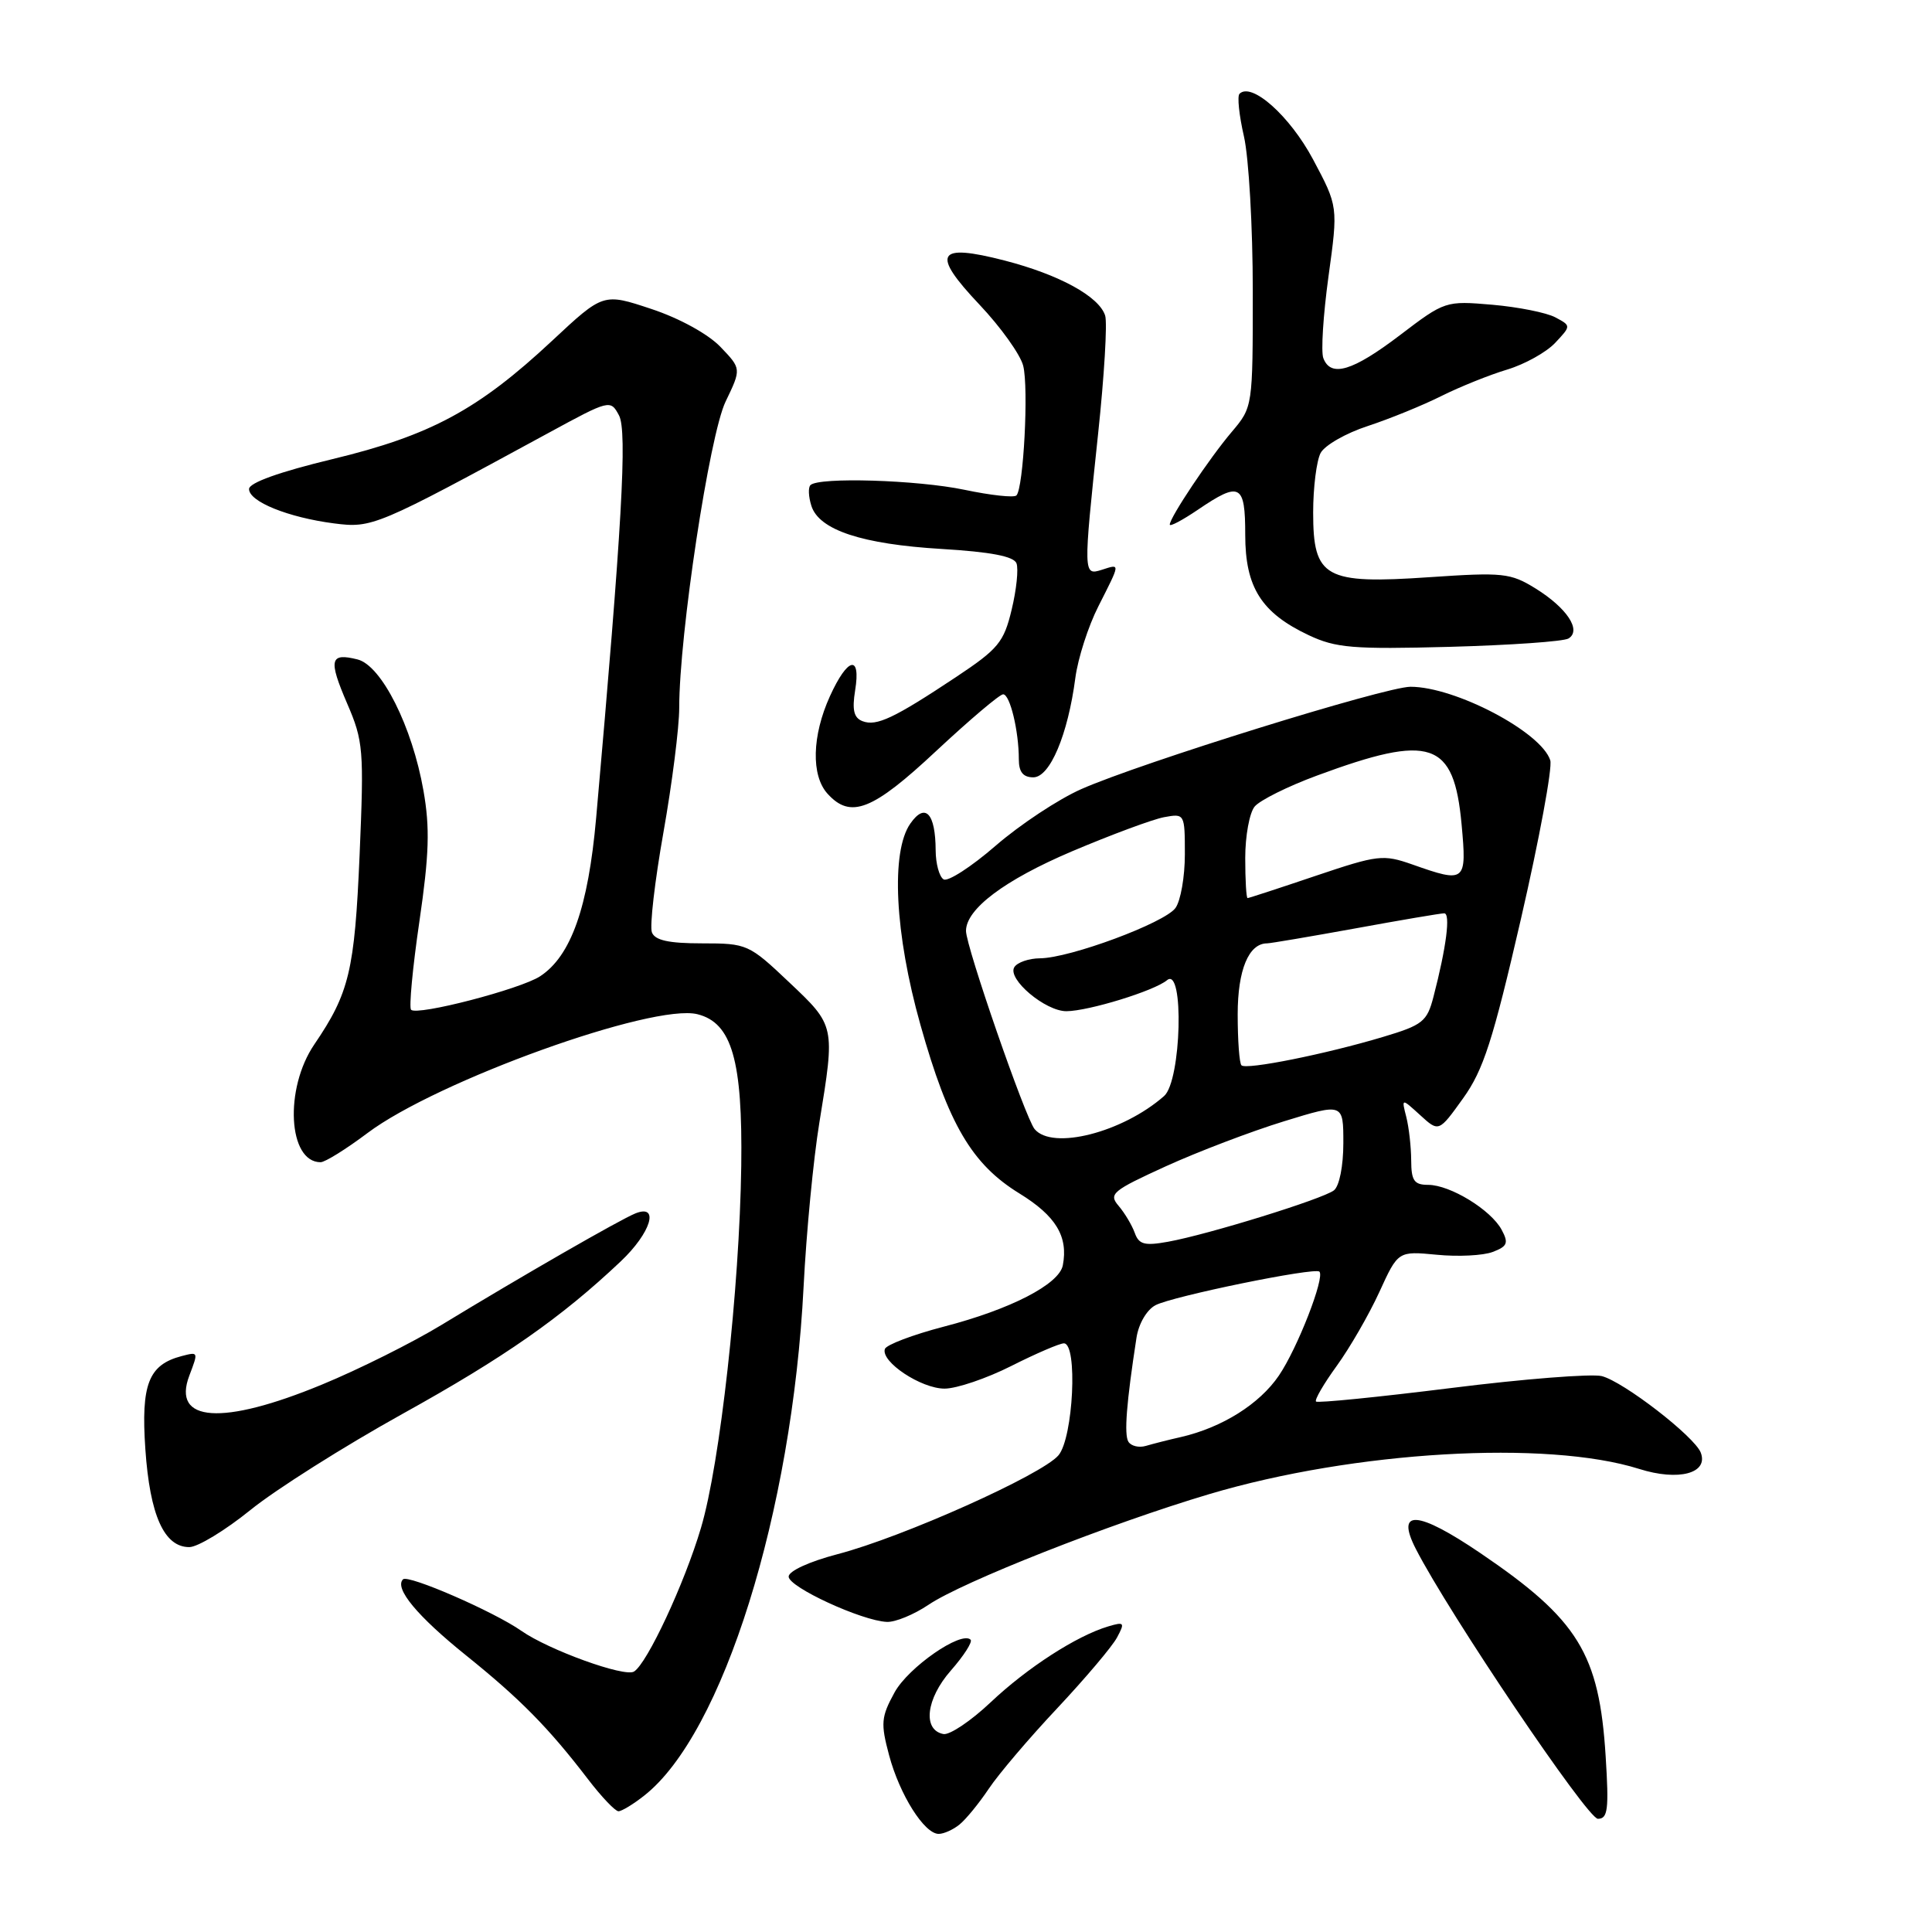<?xml version="1.0" encoding="UTF-8" standalone="no"?>
<!DOCTYPE svg PUBLIC "-//W3C//DTD SVG 1.1//EN" "http://www.w3.org/Graphics/SVG/1.1/DTD/svg11.dtd" >
<svg xmlns="http://www.w3.org/2000/svg" xmlns:xlink="http://www.w3.org/1999/xlink" version="1.1" viewBox="0 0 256 256">
 <g >
 <path fill="currentColor"
d=" M 127.15 241.75 C 128.00 241.06 129.74 238.93 131.03 237.00 C 132.32 235.07 136.40 230.27 140.11 226.33 C 143.81 222.38 147.37 218.18 148.01 216.98 C 149.08 214.99 148.98 214.87 146.84 215.51 C 142.65 216.76 136.13 220.97 131.27 225.56 C 128.66 228.03 125.84 229.92 125.01 229.77 C 122.22 229.24 122.70 225.11 125.99 221.36 C 127.71 219.40 128.89 217.56 128.61 217.27 C 127.38 216.05 120.35 220.93 118.53 224.26 C 116.75 227.51 116.68 228.35 117.81 232.58 C 119.21 237.82 122.48 243.00 124.38 243.00 C 125.06 243.00 126.31 242.44 127.15 241.75 Z  M 212.76 232.75 C 211.91 219.12 209.13 214.60 196.18 205.81 C 187.81 200.13 184.89 199.94 187.60 205.23 C 191.97 213.78 210.34 241.00 211.73 241.00 C 213.05 241.00 213.20 239.76 212.76 232.75 Z  M 85.37 237.92 C 95.78 229.74 104.96 200.40 106.48 170.50 C 106.84 163.35 107.78 153.56 108.57 148.75 C 110.67 135.89 110.68 135.93 104.56 130.15 C 99.24 125.11 98.99 125.00 93.03 125.00 C 88.61 125.00 86.78 124.60 86.38 123.54 C 86.07 122.74 86.76 116.77 87.91 110.29 C 89.06 103.80 90.00 96.38 90.00 93.79 C 90.00 84.08 94.01 57.62 96.15 53.20 C 98.24 48.86 98.24 48.86 95.46 45.96 C 93.84 44.27 90.03 42.17 86.31 40.94 C 79.94 38.82 79.94 38.82 73.15 45.16 C 63.37 54.29 57.05 57.70 44.07 60.83 C 37.02 62.53 33.00 63.97 33.00 64.80 C 33.00 66.47 38.18 68.56 44.24 69.35 C 49.32 70.00 49.79 69.81 72.69 57.36 C 80.80 52.95 80.89 52.93 82.02 55.04 C 83.14 57.12 82.41 69.82 78.99 108.41 C 77.94 120.24 75.66 126.68 71.57 129.36 C 68.96 131.07 55.29 134.62 54.47 133.80 C 54.18 133.51 54.67 128.25 55.57 122.11 C 56.87 113.21 56.98 109.69 56.11 104.76 C 54.62 96.27 50.55 88.18 47.38 87.38 C 43.71 86.46 43.49 87.39 46.00 93.22 C 48.15 98.20 48.24 99.35 47.65 113.27 C 46.99 128.64 46.28 131.58 41.65 138.39 C 37.65 144.26 38.17 154.00 42.48 154.00 C 43.07 154.00 45.87 152.26 48.70 150.13 C 57.90 143.22 86.53 132.91 92.42 134.39 C 96.98 135.53 98.41 140.52 98.22 154.50 C 97.99 170.75 95.41 193.98 92.88 202.46 C 90.70 209.82 85.75 220.42 84.01 221.49 C 82.76 222.27 72.71 218.63 69.09 216.10 C 65.44 213.54 54.07 208.60 53.40 209.27 C 52.22 210.45 55.29 214.15 61.77 219.36 C 68.94 225.13 72.68 228.92 77.91 235.75 C 79.70 238.09 81.52 240.00 81.95 240.00 C 82.38 240.00 83.92 239.07 85.37 237.92 Z  M 123.02 212.65 C 127.52 209.60 147.12 201.88 160.23 197.98 C 179.42 192.27 204.95 190.78 217.20 194.64 C 222.41 196.29 226.41 195.23 225.36 192.48 C 224.53 190.34 215.12 183.07 212.24 182.34 C 210.89 182.01 201.90 182.71 192.28 183.92 C 182.65 185.12 174.59 185.93 174.38 185.71 C 174.16 185.50 175.40 183.36 177.13 180.98 C 178.86 178.59 181.40 174.19 182.77 171.20 C 185.25 165.77 185.25 165.77 190.38 166.26 C 193.19 166.54 196.53 166.37 197.79 165.89 C 199.74 165.15 199.92 164.71 198.98 162.96 C 197.56 160.31 192.16 157.01 189.25 157.00 C 187.38 157.00 187.00 156.45 186.99 153.75 C 186.98 151.96 186.69 149.38 186.34 148.00 C 185.70 145.50 185.70 145.50 188.18 147.76 C 190.65 150.02 190.65 150.02 193.87 145.53 C 196.56 141.78 197.81 137.90 201.53 121.77 C 203.97 111.17 205.72 101.71 205.42 100.75 C 204.24 97.00 192.83 91.00 186.90 91.00 C 183.57 91.00 151.14 101.08 143.28 104.56 C 140.26 105.89 135.15 109.27 131.92 112.07 C 128.70 114.86 125.59 116.87 125.03 116.52 C 124.46 116.17 123.99 114.45 123.98 112.69 C 123.96 107.75 122.60 106.30 120.63 109.12 C 118.01 112.85 118.56 123.72 121.96 135.79 C 125.67 148.98 128.78 154.27 135.08 158.14 C 139.92 161.12 141.56 163.84 140.83 167.66 C 140.34 170.18 133.89 173.50 125.05 175.79 C 120.95 176.86 117.44 178.19 117.25 178.75 C 116.69 180.44 122.05 184.00 125.16 184.00 C 126.75 184.00 130.73 182.65 134.00 181.00 C 137.27 179.35 140.41 178.00 140.97 178.00 C 142.83 178.00 142.22 190.52 140.25 192.84 C 138.04 195.43 119.61 203.68 111.00 205.93 C 107.25 206.91 104.50 208.17 104.50 208.91 C 104.50 210.30 114.20 214.77 117.52 214.91 C 118.63 214.96 121.10 213.94 123.02 212.65 Z  M 33.20 200.07 C 36.55 197.36 45.60 191.64 53.31 187.36 C 66.85 179.85 74.35 174.61 82.25 167.14 C 86.25 163.36 87.44 159.49 84.20 160.78 C 82.18 161.59 69.11 169.10 58.50 175.56 C 54.65 177.90 47.53 181.46 42.67 183.46 C 29.45 188.93 22.73 188.47 25.09 182.27 C 26.29 179.10 26.30 179.11 24.06 179.69 C 19.68 180.84 18.67 183.43 19.26 192.02 C 19.86 200.79 21.75 205.00 25.08 205.00 C 26.20 205.00 29.85 202.78 33.20 200.07 Z  M 124.06 99.50 C 128.48 95.38 132.46 92.00 132.92 92.00 C 133.83 92.00 135.00 96.86 135.00 100.62 C 135.00 102.30 135.57 103.00 136.92 103.00 C 139.12 103.00 141.50 97.37 142.49 89.82 C 142.83 87.24 144.20 82.97 145.55 80.32 C 148.49 74.51 148.47 74.71 146.00 75.50 C 143.53 76.28 143.53 76.14 145.50 57.52 C 146.32 49.83 146.74 42.77 146.44 41.82 C 145.64 39.28 140.35 36.39 133.11 34.52 C 124.10 32.20 123.33 33.54 129.78 40.36 C 132.60 43.34 135.21 46.99 135.58 48.47 C 136.32 51.40 135.62 64.71 134.68 65.65 C 134.36 65.97 131.27 65.63 127.80 64.90 C 121.55 63.59 108.48 63.19 107.39 64.28 C 107.07 64.59 107.13 65.82 107.51 67.02 C 108.52 70.23 114.22 72.11 124.78 72.74 C 131.28 73.13 134.34 73.72 134.69 74.64 C 134.97 75.38 134.69 78.14 134.05 80.78 C 133.02 85.10 132.28 85.99 126.70 89.70 C 118.45 95.18 116.14 96.27 114.29 95.56 C 113.14 95.12 112.89 94.08 113.31 91.48 C 114.09 86.67 112.32 87.08 109.97 92.25 C 107.59 97.49 107.46 102.75 109.65 105.17 C 112.71 108.55 115.61 107.41 124.06 99.50 Z  M 207.84 84.60 C 209.59 83.52 207.63 80.56 203.46 77.97 C 200.14 75.92 199.15 75.82 189.42 76.48 C 175.54 77.43 174.00 76.57 174.00 67.91 C 174.00 64.59 174.45 61.04 174.99 60.02 C 175.54 59.00 178.35 57.39 181.24 56.45 C 184.13 55.50 188.53 53.71 191.00 52.47 C 193.47 51.24 197.40 49.66 199.71 48.97 C 202.03 48.27 204.89 46.68 206.06 45.44 C 208.19 43.17 208.19 43.17 206.09 42.05 C 204.93 41.43 201.18 40.68 197.74 40.38 C 191.55 39.85 191.45 39.88 185.50 44.41 C 179.23 49.18 176.34 50.05 175.35 47.46 C 175.02 46.62 175.33 41.75 176.03 36.64 C 177.31 27.36 177.31 27.36 173.98 21.11 C 170.91 15.36 165.83 10.83 164.24 12.43 C 163.92 12.75 164.19 15.29 164.83 18.08 C 165.47 20.87 166.00 30.08 166.00 38.54 C 166.00 53.92 166.00 53.93 163.22 57.22 C 160.26 60.70 155.00 68.58 155.00 69.51 C 155.00 69.82 156.68 68.93 158.73 67.54 C 164.31 63.75 165.00 64.11 165.00 70.87 C 165.00 77.83 167.14 81.21 173.42 84.17 C 177.01 85.86 179.27 86.05 192.09 85.71 C 200.11 85.49 207.20 85.00 207.84 84.60 Z  M 149.52 191.04 C 148.93 190.09 149.26 185.87 150.59 177.26 C 150.87 175.41 151.95 173.56 153.10 172.95 C 155.31 171.77 174.22 167.89 174.83 168.50 C 175.58 169.25 171.92 178.66 169.46 182.27 C 166.89 186.05 161.94 189.15 156.50 190.41 C 154.85 190.78 152.75 191.32 151.83 191.59 C 150.92 191.86 149.88 191.61 149.52 191.04 Z  M 150.36 163.36 C 149.99 162.34 149.03 160.73 148.22 159.78 C 146.87 158.20 147.38 157.78 154.50 154.53 C 158.77 152.59 165.80 149.91 170.13 148.58 C 178.00 146.16 178.00 146.16 178.00 151.46 C 178.00 154.51 177.47 157.17 176.75 157.73 C 175.27 158.87 160.13 163.57 154.76 164.54 C 151.65 165.10 150.91 164.90 150.36 163.36 Z  M 137.09 149.61 C 135.86 148.12 128.00 125.43 128.00 123.35 C 128.00 120.45 133.11 116.61 142.01 112.82 C 147.23 110.61 152.74 108.56 154.25 108.28 C 156.97 107.78 157.00 107.82 157.00 113.20 C 157.00 116.18 156.44 119.38 155.75 120.32 C 154.30 122.30 141.77 126.95 137.81 126.98 C 136.33 126.99 134.79 127.52 134.40 128.16 C 133.44 129.72 138.51 134.00 141.31 133.99 C 144.24 133.97 152.94 131.30 154.64 129.88 C 156.93 127.98 156.54 143.21 154.25 145.23 C 148.75 150.06 139.44 152.44 137.09 149.61 Z  M 164.50 141.16 C 164.22 140.89 164.00 137.85 164.00 134.40 C 164.00 128.52 165.46 125.00 167.90 125.00 C 168.32 125.00 173.57 124.11 179.58 123.02 C 185.59 121.92 190.89 121.02 191.36 121.02 C 192.23 121.00 191.65 125.52 189.94 132.09 C 189.09 135.37 188.51 135.83 183.25 137.40 C 175.65 139.68 165.12 141.79 164.50 141.16 Z  M 165.00 113.69 C 165.00 110.77 165.56 107.70 166.25 106.87 C 166.94 106.04 170.65 104.19 174.50 102.77 C 189.64 97.17 192.65 98.19 193.67 109.25 C 194.37 116.89 194.19 117.04 187.15 114.55 C 183.27 113.19 182.59 113.27 174.34 116.05 C 169.55 117.67 165.48 119.00 165.31 119.00 C 165.14 119.00 165.00 116.61 165.00 113.69 Z "/>
</g>
</svg>